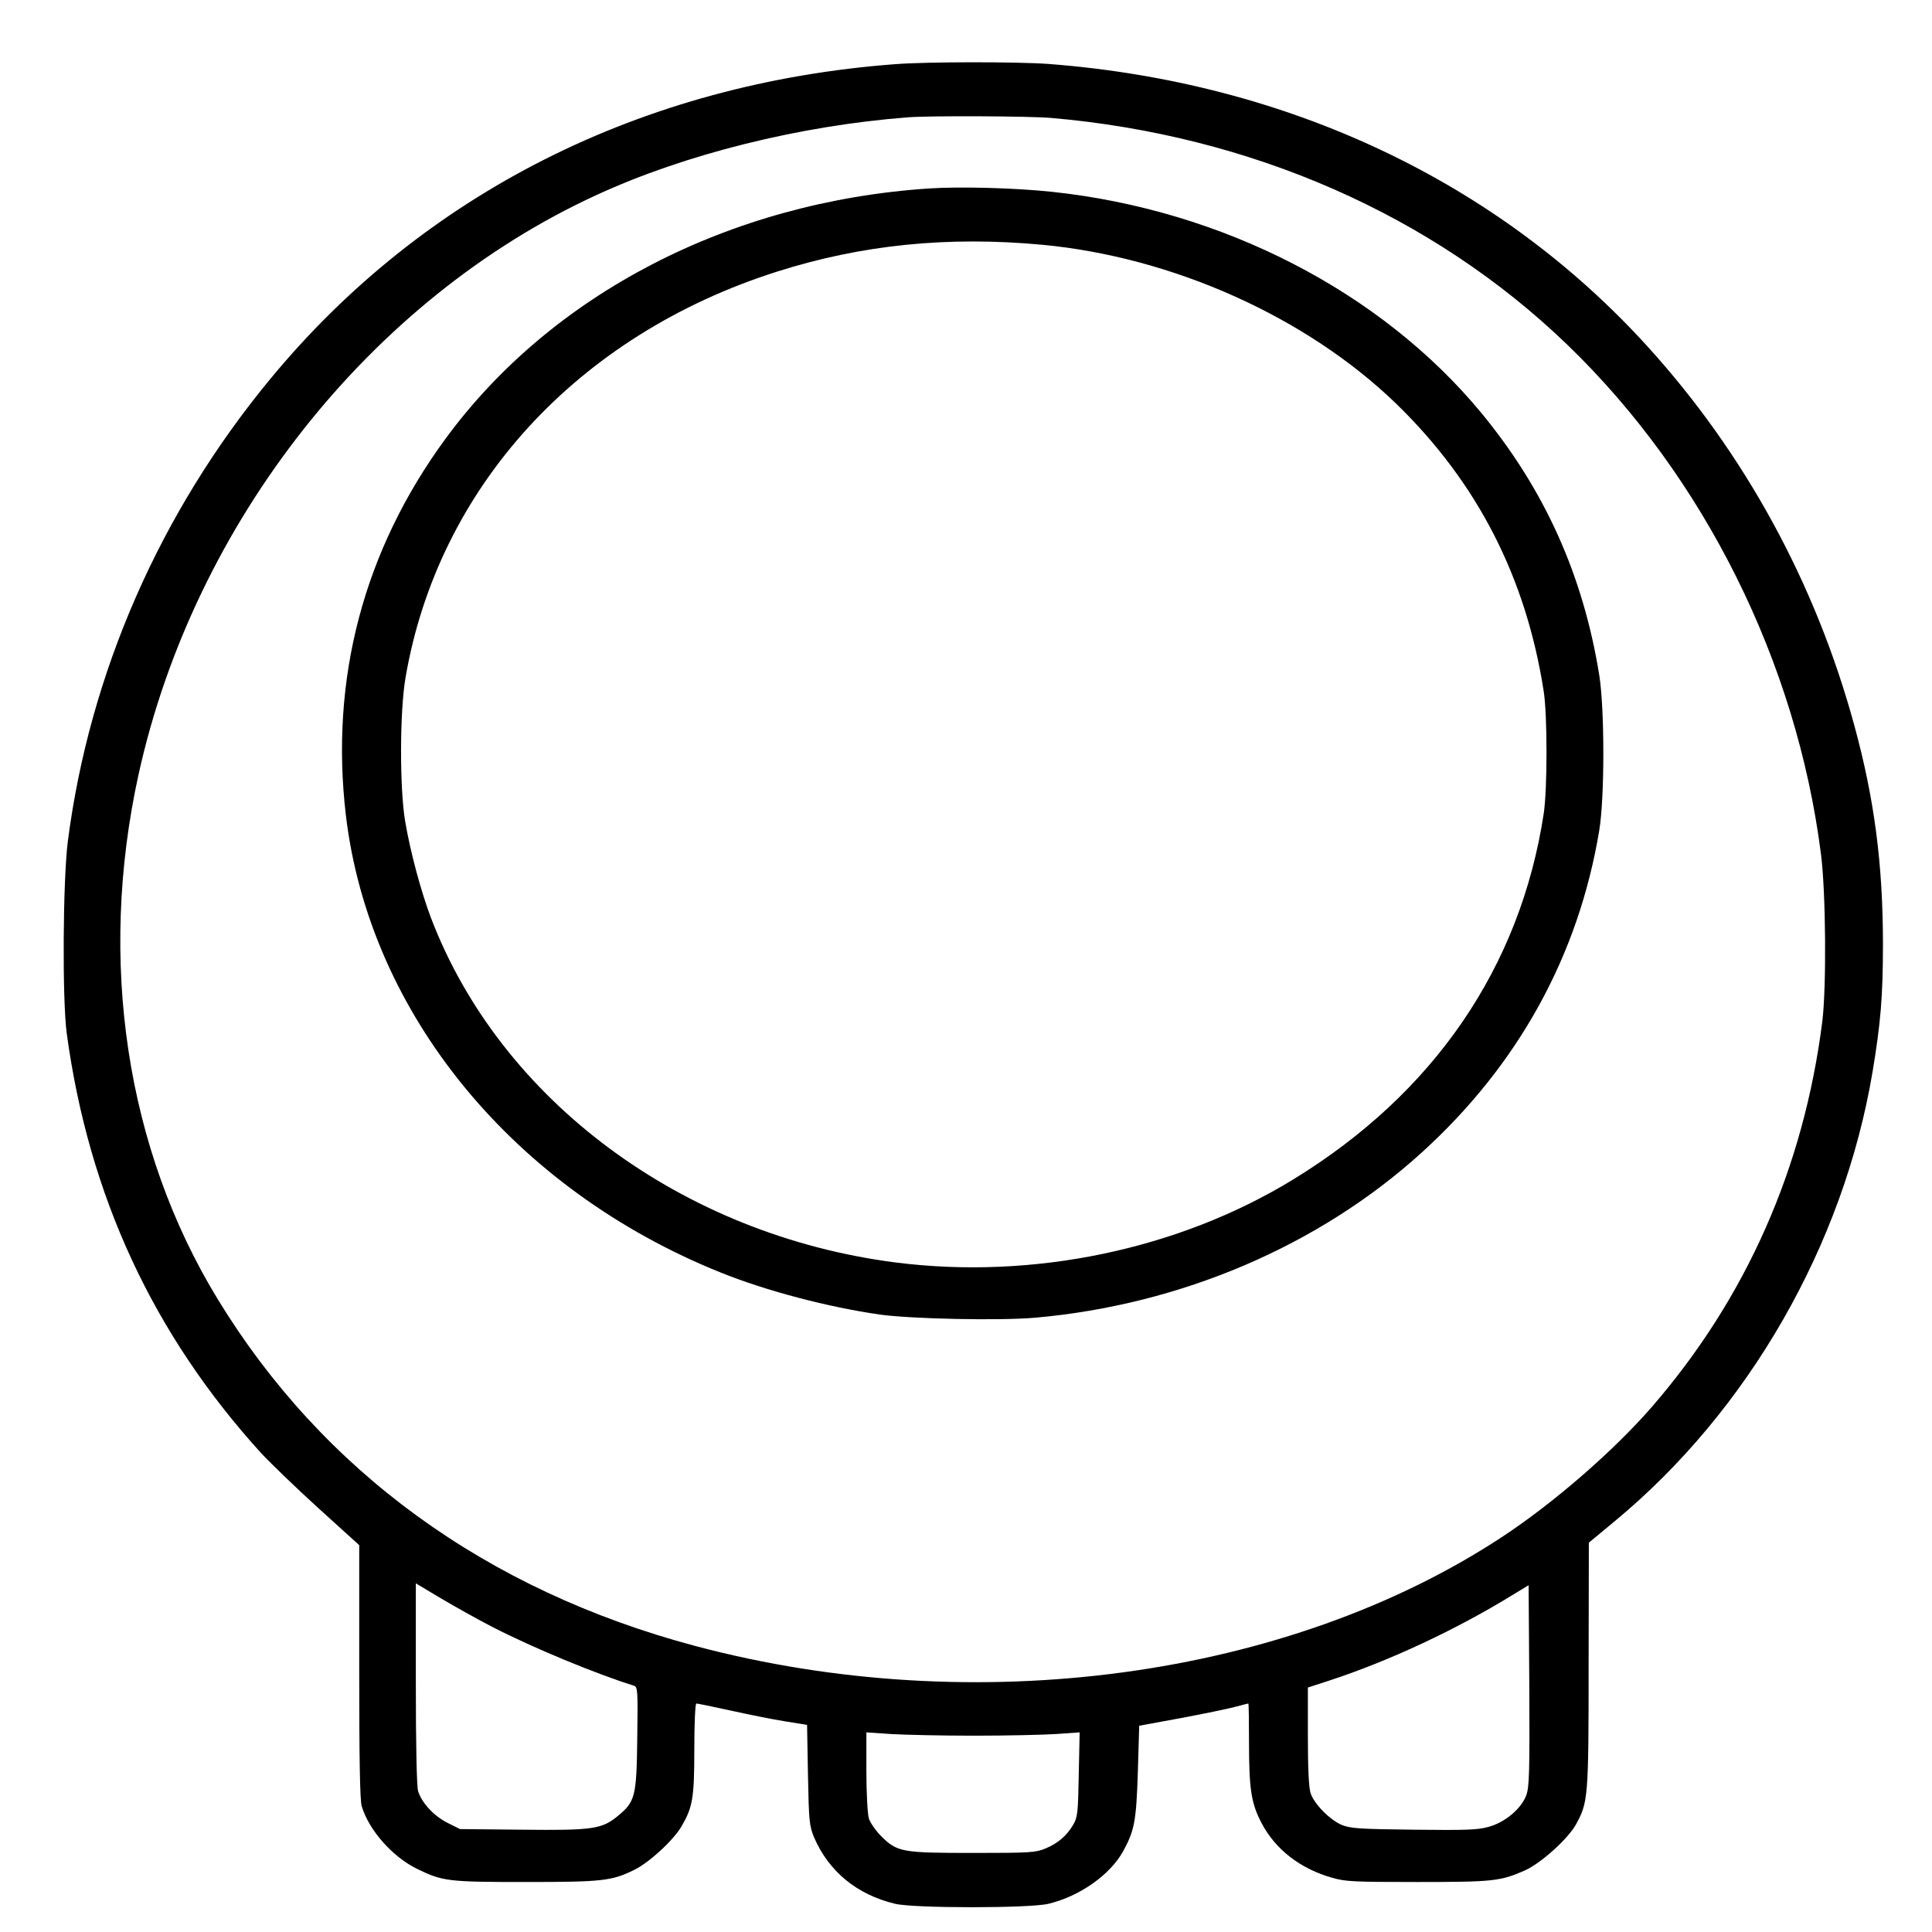 <?xml version="1.0" standalone="no"?>
<!DOCTYPE svg PUBLIC "-//W3C//DTD SVG 20010904//EN"
 "http://www.w3.org/TR/2001/REC-SVG-20010904/DTD/svg10.dtd">
<svg version="1.0" xmlns="http://www.w3.org/2000/svg"
 width="1024pt" height="1024pt" viewBox="0 0 1024 1024"
 preserveAspectRatio="xMidYMid meet">

<g transform="translate(-100,1080) scale(0.12,-0.11)"
fill="#000000" stroke="none">
<path d="M4787 9509 c-1118 -92 -2083 -622 -2760 -1517 -487 -643 -798 -1417
-894 -2227 -22 -189 -25 -762 -5 -925 97 -782 382 -1452 860 -2025 42 -49 156
-169 254 -266 l178 -176 0 -609 c0 -414 3 -622 11 -649 32 -116 136 -244 245
-302 113 -60 137 -63 479 -63 338 0 380 5 479 58 66 35 174 143 210 211 49 92
56 136 56 374 0 119 4 217 9 217 5 0 73 -15 152 -34 79 -19 187 -43 241 -52
l96 -17 4 -241 c4 -224 6 -245 27 -301 65 -164 189 -276 358 -320 83 -22 594
-22 677 0 138 36 272 139 330 253 50 100 58 144 65 381 l6 224 185 37 c102 21
209 45 239 54 30 9 56 16 58 16 2 0 3 -84 3 -187 0 -225 10 -295 55 -388 61
-128 172 -222 314 -265 57 -18 93 -20 375 -20 336 0 367 4 475 56 71 35 189
151 225 221 54 108 56 128 56 768 l1 590 116 105 c590 533 1009 1331 1137
2163 36 236 46 364 46 617 0 384 -38 701 -127 1055 -171 684 -484 1309 -913
1824 -662 795 -1591 1273 -2645 1361 -138 11 -535 11 -678 -1z m688 -259 c883
-83 1687 -468 2281 -1093 604 -635 1012 -1529 1120 -2452 22 -184 25 -644 6
-810 -82 -705 -336 -1331 -752 -1855 -168 -211 -430 -460 -659 -625 -947 -682
-2329 -887 -3566 -528 -923 268 -1647 842 -2111 1673 -404 723 -529 1629 -349
2525 245 1215 1025 2293 2022 2793 391 197 899 335 1378 375 97 8 530 6 630
-3z m-2467 -7271 c180 -101 457 -226 625 -283 17 -6 18 -21 15 -253 -3 -282
-9 -306 -86 -375 -70 -63 -110 -70 -424 -66 l-273 3 -55 30 c-60 33 -114 96
-130 153 -6 23 -10 218 -10 519 l0 482 115 -75 c64 -41 164 -102 223 -135z
m4567 -810 c-22 -66 -95 -133 -169 -154 -47 -14 -99 -16 -329 -13 -237 3 -277
6 -315 22 -53 23 -124 101 -140 154 -8 25 -12 122 -12 274 l0 235 93 33 c264
94 563 246 814 415 l68 45 3 -482 c2 -415 0 -489 -13 -529z m-2440 286 c143 0
307 4 363 8 l104 8 -4 -203 c-3 -184 -5 -207 -25 -243 -28 -52 -67 -89 -123
-114 -42 -19 -65 -21 -316 -21 -317 0 -337 4 -407 79 -25 27 -50 66 -56 87 -6
22 -11 123 -11 227 l0 188 108 -8 c59 -4 224 -8 367 -8z"/>
<path d="M4935 8910 c-879 -64 -1665 -508 -2134 -1206 -361 -537 -511 -1156
-440 -1814 104 -956 741 -1803 1657 -2204 200 -88 473 -166 702 -202 140 -21
529 -30 686 -15 642 62 1252 346 1705 794 427 422 694 949 786 1554 24 158 24
585 0 748 -71 482 -242 895 -522 1265 -443 584 -1144 977 -1896 1064 -164 19
-407 26 -544 16z m500 -271 c578 -59 1169 -348 1565 -766 359 -380 574 -838
652 -1388 16 -118 16 -464 0 -585 -103 -741 -485 -1350 -1107 -1765 -506 -338
-1149 -484 -1755 -400 -944 132 -1747 782 -2054 1663 -44 128 -90 314 -113
462 -25 160 -24 528 1 690 143 919 759 1654 1643 1960 373 129 752 171 1168
129z"/>
</g>
</svg>
